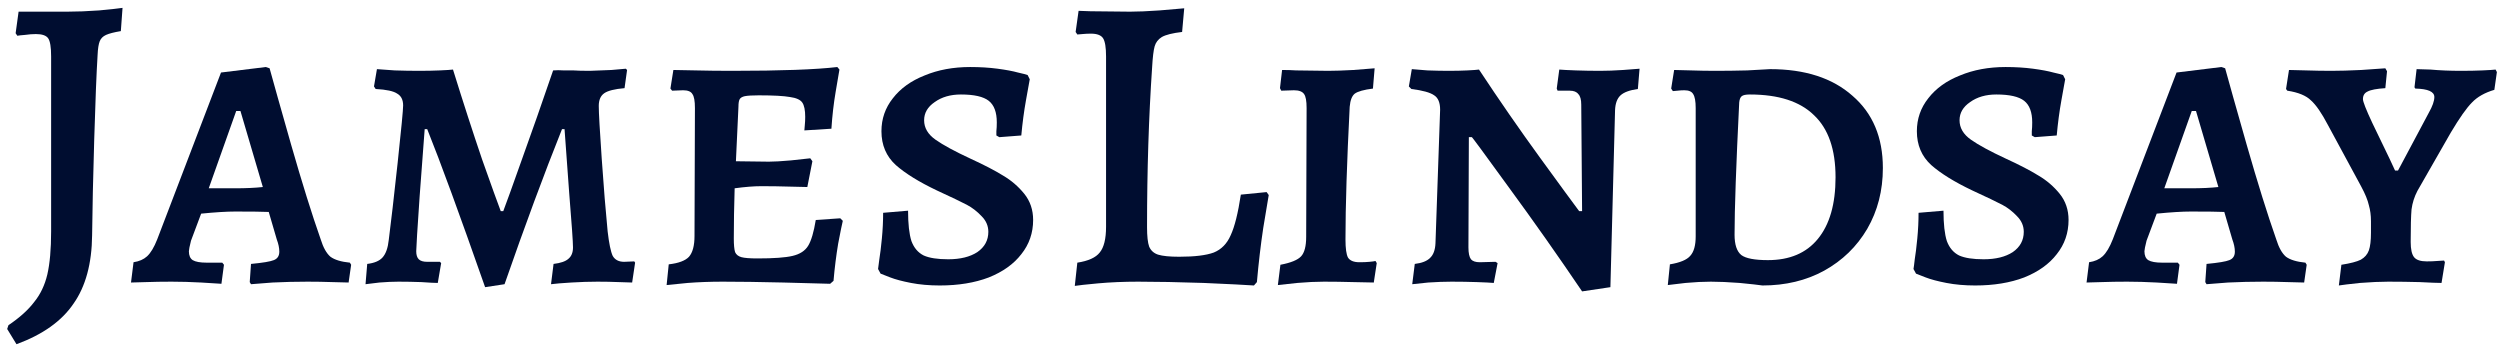 <svg width="142" height="20" viewBox="0 0 142 20" fill="none" xmlns="http://www.w3.org/2000/svg">
    <path
        d="M0.408 18.687L0.48 18.471C1.12 18.039 1.608 17.599 1.944 17.151C2.296 16.719 2.544 16.199 2.688 15.591C2.832 14.967 2.904 14.151 2.904 13.143V3.207C2.904 2.679 2.848 2.335 2.736 2.175C2.624 2.015 2.392 1.935 2.04 1.935C1.848 1.935 1.64 1.951 1.416 1.983C1.208 1.999 1.064 2.015 0.984 2.031L0.888 1.887L1.056 0.663H3.816C4.36 0.663 4.968 0.639 5.64 0.591C6.312 0.527 6.752 0.479 6.96 0.447L6.864 1.767C6.48 1.831 6.2 1.903 6.024 1.983C5.848 2.063 5.728 2.183 5.664 2.343C5.6 2.503 5.56 2.759 5.544 3.111C5.48 4.151 5.416 5.751 5.352 7.911C5.288 10.055 5.248 11.871 5.232 13.359C5.216 14.975 4.864 16.271 4.176 17.247C3.504 18.239 2.424 19.007 0.936 19.551L0.408 18.687Z"
        fill="#000D30" />
    <path
        d="M14.185 16.023L14.257 14.991C14.929 14.927 15.361 14.855 15.553 14.775C15.761 14.695 15.865 14.535 15.865 14.295C15.865 14.087 15.817 13.855 15.721 13.599L15.265 12.039C14.929 12.023 14.297 12.015 13.369 12.015C12.873 12.015 12.225 12.055 11.425 12.135L10.849 13.671C10.769 13.991 10.729 14.191 10.729 14.271C10.729 14.511 10.801 14.679 10.945 14.775C11.105 14.871 11.369 14.919 11.737 14.919H12.625L12.721 15.039L12.577 16.119C12.401 16.103 12.017 16.079 11.425 16.047C10.833 16.015 10.273 15.999 9.745 15.999C9.217 15.999 8.737 16.007 8.305 16.023C7.873 16.039 7.585 16.047 7.441 16.047L7.585 14.895C7.905 14.847 8.161 14.735 8.353 14.559C8.561 14.367 8.753 14.047 8.929 13.599L12.553 4.119L15.097 3.807L15.313 3.879C15.505 4.583 15.913 6.031 16.537 8.223C17.161 10.399 17.721 12.191 18.217 13.599C18.361 14.063 18.545 14.391 18.769 14.583C19.009 14.759 19.377 14.871 19.873 14.919L19.945 15.039L19.801 16.047C19.641 16.047 19.329 16.039 18.865 16.023C18.417 16.007 17.953 15.999 17.473 15.999C16.801 15.999 16.137 16.015 15.481 16.047C14.841 16.095 14.433 16.127 14.257 16.143L14.185 16.023ZM13.345 10.695C13.969 10.695 14.497 10.671 14.929 10.623L13.657 6.303H13.417L11.857 10.695H13.345Z"
        fill="#000D30" />
    <path
        d="M27.554 16.311C26.114 12.199 25.018 9.207 24.266 7.335H24.122C24.074 8.007 23.978 9.287 23.834 11.175C23.706 13.047 23.642 14.079 23.642 14.271C23.642 14.479 23.69 14.631 23.786 14.727C23.882 14.823 24.042 14.871 24.266 14.871H24.986L25.058 14.943L24.866 16.071C24.69 16.071 24.378 16.055 23.93 16.023C23.482 16.007 23.05 15.999 22.634 15.999C22.314 15.999 21.954 16.015 21.554 16.047C21.154 16.095 20.89 16.127 20.762 16.143L20.858 14.991C21.258 14.943 21.546 14.823 21.722 14.631C21.914 14.423 22.034 14.087 22.082 13.623C22.21 12.631 22.378 11.175 22.586 9.255C22.794 7.319 22.898 6.231 22.898 5.991C22.898 5.671 22.786 5.447 22.562 5.319C22.354 5.175 21.946 5.087 21.338 5.055L21.242 4.911L21.41 3.927C21.602 3.943 21.938 3.967 22.418 3.999C22.898 4.015 23.362 4.023 23.81 4.023C24.226 4.023 24.618 4.015 24.986 3.999C25.354 3.983 25.602 3.967 25.73 3.951C26.306 5.807 26.858 7.511 27.386 9.063C27.93 10.599 28.282 11.575 28.442 11.991H28.586C28.746 11.575 29.098 10.599 29.642 9.063C30.202 7.511 30.794 5.823 31.418 3.999C31.61 3.983 31.81 3.983 32.018 3.999C32.226 3.999 32.41 3.999 32.57 3.999C32.794 4.015 33.106 4.023 33.506 4.023C33.922 4.007 34.33 3.991 34.73 3.975C35.13 3.943 35.402 3.919 35.546 3.903L35.618 3.975L35.474 5.007C34.914 5.055 34.53 5.151 34.322 5.295C34.114 5.439 34.01 5.679 34.01 6.015C34.01 6.399 34.066 7.399 34.178 9.015C34.29 10.631 34.402 12.007 34.514 13.143C34.594 13.831 34.69 14.295 34.802 14.535C34.93 14.759 35.146 14.871 35.45 14.871L36.026 14.847L36.074 14.919L35.906 16.047C35.778 16.047 35.522 16.039 35.138 16.023C34.77 16.007 34.37 15.999 33.938 15.999C33.474 15.999 32.978 16.015 32.45 16.047C31.922 16.079 31.538 16.111 31.298 16.143L31.442 14.991C31.842 14.943 32.122 14.847 32.282 14.703C32.458 14.559 32.546 14.343 32.546 14.055C32.546 13.751 32.474 12.719 32.33 10.959C32.202 9.183 32.114 7.975 32.066 7.335H31.922C30.898 9.895 29.81 12.831 28.658 16.143L27.554 16.311Z"
        fill="#000D30" />
    <path
        d="M37.984 15.015C38.544 14.951 38.928 14.807 39.136 14.583C39.344 14.343 39.448 13.951 39.448 13.407L39.472 6.135C39.472 5.735 39.424 5.471 39.328 5.343C39.248 5.199 39.072 5.127 38.8 5.127L38.176 5.151L38.08 5.031L38.248 3.975C38.472 3.975 38.896 3.983 39.52 3.999C40.16 4.015 40.848 4.023 41.584 4.023C44.352 4.023 46.344 3.951 47.56 3.807L47.68 3.951C47.648 4.143 47.576 4.567 47.464 5.223C47.352 5.879 47.272 6.575 47.224 7.311L45.688 7.407C45.688 7.359 45.696 7.263 45.712 7.119C45.728 6.959 45.736 6.799 45.736 6.639C45.736 6.255 45.68 5.983 45.568 5.823C45.456 5.663 45.224 5.559 44.872 5.511C44.52 5.447 43.928 5.415 43.096 5.415C42.728 5.415 42.464 5.431 42.304 5.463C42.16 5.495 42.064 5.551 42.016 5.631C41.968 5.711 41.944 5.855 41.944 6.063L41.8 9.159L43.672 9.183C43.96 9.183 44.376 9.159 44.92 9.111C45.48 9.047 45.848 9.007 46.024 8.991L46.144 9.159L45.856 10.623C45.68 10.623 45.336 10.615 44.824 10.599C44.328 10.583 43.8 10.575 43.24 10.575C42.824 10.575 42.32 10.615 41.728 10.695C41.696 11.719 41.68 12.671 41.68 13.551C41.68 13.903 41.704 14.159 41.752 14.319C41.816 14.463 41.936 14.559 42.112 14.607C42.288 14.655 42.592 14.679 43.024 14.679C43.952 14.679 44.616 14.631 45.016 14.535C45.432 14.439 45.728 14.247 45.904 13.959C46.08 13.671 46.224 13.183 46.336 12.495L47.728 12.399L47.872 12.543C47.824 12.735 47.736 13.167 47.608 13.839C47.496 14.511 47.408 15.215 47.344 15.951L47.152 16.119C46.736 16.103 45.848 16.079 44.488 16.047C43.144 16.015 42 15.999 41.056 15.999C40.352 15.999 39.688 16.023 39.064 16.071C38.44 16.135 38.04 16.175 37.864 16.191L37.984 15.015Z"
        fill="#000D30" />
    <path
        d="M53.378 16.215C52.786 16.215 52.242 16.167 51.746 16.071C51.25 15.975 50.858 15.871 50.57 15.759C50.282 15.647 50.098 15.575 50.018 15.543L49.874 15.279C49.89 15.199 49.914 15.015 49.946 14.727C49.994 14.439 50.042 14.047 50.09 13.551C50.138 13.055 50.162 12.567 50.162 12.087L51.578 11.967C51.578 12.719 51.642 13.295 51.77 13.695C51.914 14.079 52.146 14.351 52.466 14.511C52.786 14.655 53.25 14.727 53.858 14.727C54.546 14.727 55.098 14.591 55.514 14.319C55.93 14.031 56.138 13.647 56.138 13.167C56.138 12.831 56.01 12.535 55.754 12.279C55.498 12.007 55.218 11.791 54.914 11.631C54.61 11.471 54.042 11.199 53.21 10.815C52.202 10.335 51.426 9.855 50.882 9.375C50.338 8.879 50.066 8.239 50.066 7.455C50.066 6.751 50.282 6.127 50.714 5.583C51.146 5.023 51.746 4.591 52.514 4.287C53.282 3.967 54.146 3.807 55.106 3.807C55.666 3.807 56.186 3.839 56.666 3.903C57.146 3.967 57.53 4.039 57.818 4.119C58.106 4.183 58.29 4.231 58.37 4.263L58.49 4.503C58.458 4.679 58.386 5.079 58.274 5.703C58.162 6.327 58.074 6.991 58.01 7.695L56.762 7.791L56.594 7.695C56.594 7.663 56.594 7.583 56.594 7.455C56.61 7.311 56.618 7.143 56.618 6.951C56.618 6.375 56.466 5.967 56.162 5.727C55.858 5.487 55.33 5.367 54.578 5.367C53.986 5.367 53.49 5.511 53.09 5.799C52.69 6.071 52.49 6.415 52.49 6.831C52.49 7.263 52.706 7.631 53.138 7.935C53.57 8.239 54.234 8.599 55.13 9.015C55.898 9.367 56.514 9.687 56.978 9.975C57.442 10.247 57.842 10.591 58.178 11.007C58.514 11.423 58.682 11.919 58.682 12.495C58.682 13.231 58.458 13.879 58.01 14.439C57.578 14.999 56.962 15.439 56.162 15.759C55.362 16.063 54.434 16.215 53.378 16.215Z"
        fill="#000D30" />
    <path
        d="M61.192 14.919C61.816 14.823 62.24 14.631 62.464 14.343C62.704 14.055 62.824 13.567 62.824 12.879V3.207C62.824 2.695 62.768 2.351 62.656 2.175C62.544 1.999 62.312 1.911 61.96 1.911C61.8 1.911 61.64 1.919 61.48 1.935C61.336 1.951 61.24 1.959 61.192 1.959L61.096 1.815L61.264 0.615L61.936 0.639L64.192 0.663C64.624 0.663 65.184 0.639 65.872 0.591C66.576 0.527 67.04 0.487 67.264 0.471L67.144 1.815C66.6 1.879 66.216 1.975 65.992 2.103C65.784 2.231 65.648 2.407 65.584 2.631C65.52 2.855 65.472 3.255 65.44 3.831C65.248 6.663 65.152 9.687 65.152 12.903C65.152 13.415 65.192 13.783 65.272 14.007C65.368 14.231 65.536 14.383 65.776 14.463C66.032 14.543 66.432 14.583 66.976 14.583C67.856 14.583 68.512 14.503 68.944 14.343C69.376 14.167 69.696 13.839 69.904 13.359C70.128 12.879 70.32 12.111 70.48 11.055L71.944 10.911L72.064 11.079C72.016 11.351 71.912 11.975 71.752 12.951C71.608 13.911 71.488 14.935 71.392 16.023L71.224 16.215C70.776 16.183 69.824 16.135 68.368 16.071C66.928 16.023 65.688 15.999 64.648 15.999C63.832 15.999 63.072 16.031 62.368 16.095C61.68 16.159 61.24 16.207 61.048 16.239L61.192 14.919Z"
        fill="#000D30" />
    <path
        d="M72.727 15.039C73.319 14.927 73.711 14.767 73.903 14.559C74.095 14.351 74.191 13.983 74.191 13.455L74.215 6.135C74.215 5.735 74.167 5.471 74.071 5.343C73.975 5.199 73.783 5.127 73.495 5.127L72.775 5.151L72.703 5.007L72.823 3.975C73.111 3.975 73.375 3.983 73.615 3.999L75.439 4.023C75.807 4.023 76.287 4.007 76.879 3.975C77.487 3.927 77.887 3.895 78.079 3.879L77.983 5.031C77.471 5.095 77.127 5.191 76.951 5.319C76.791 5.447 76.695 5.695 76.663 6.063C76.503 9.199 76.423 11.711 76.423 13.599C76.423 14.111 76.471 14.455 76.567 14.631C76.679 14.807 76.895 14.895 77.215 14.895C77.439 14.895 77.631 14.887 77.791 14.871C77.967 14.855 78.079 14.839 78.127 14.823L78.199 14.943L78.031 16.047C77.823 16.047 77.431 16.039 76.855 16.023C76.295 16.007 75.743 15.999 75.199 15.999C74.751 15.999 74.247 16.023 73.687 16.071C73.127 16.135 72.759 16.175 72.583 16.191L72.727 15.039Z"
        fill="#000D30" />
    <path
        d="M89.815 5.943C89.815 5.655 89.759 5.455 89.647 5.343C89.551 5.215 89.391 5.151 89.167 5.151H88.471L88.423 5.031L88.567 3.951C88.743 3.967 89.055 3.983 89.503 3.999C89.967 4.015 90.431 4.023 90.895 4.023C91.279 4.023 91.711 4.007 92.191 3.975C92.671 3.943 92.983 3.919 93.127 3.903L93.031 5.055C92.567 5.119 92.239 5.239 92.047 5.415C91.855 5.591 91.751 5.871 91.735 6.255L91.471 16.311L89.863 16.551C88.487 14.519 87.095 12.543 85.687 10.623C84.295 8.703 83.599 7.759 83.599 7.791H83.431L83.407 14.055C83.407 14.375 83.455 14.599 83.551 14.727C83.647 14.839 83.815 14.895 84.055 14.895L84.943 14.871L85.063 14.943L84.847 16.071C84.671 16.055 84.351 16.039 83.887 16.023C83.423 16.007 82.943 15.999 82.447 15.999C82.047 15.999 81.607 16.015 81.127 16.047C80.663 16.095 80.359 16.127 80.215 16.143L80.359 14.991C80.759 14.943 81.047 14.831 81.223 14.655C81.415 14.479 81.519 14.199 81.535 13.815L81.799 6.231C81.799 5.831 81.687 5.559 81.463 5.415C81.239 5.255 80.807 5.135 80.167 5.055L80.023 4.911L80.191 3.927C80.335 3.943 80.631 3.967 81.079 3.999C81.527 4.015 81.927 4.023 82.279 4.023C82.679 4.023 83.039 4.015 83.359 3.999C83.679 3.983 83.895 3.967 84.007 3.951C85.159 5.695 86.311 7.359 87.463 8.943C88.615 10.527 89.359 11.543 89.695 11.991H89.863L89.815 5.943Z"
        fill="#000D30" />
    <path
        d="M100.107 16.215C99.899 16.183 99.467 16.135 98.811 16.071C98.171 16.023 97.627 15.999 97.179 15.999C96.747 15.999 96.267 16.023 95.739 16.071C95.227 16.135 94.891 16.175 94.731 16.191L94.851 15.015C95.427 14.919 95.811 14.759 96.003 14.535C96.211 14.311 96.315 13.943 96.315 13.431V6.135C96.315 5.751 96.267 5.487 96.171 5.343C96.091 5.199 95.923 5.127 95.667 5.127C95.539 5.127 95.411 5.135 95.283 5.151C95.155 5.167 95.067 5.175 95.019 5.175L94.923 5.031L95.091 3.975C95.267 3.975 95.587 3.983 96.051 3.999C96.515 4.015 96.979 4.023 97.443 4.023C98.019 4.023 98.619 4.015 99.243 3.999C99.867 3.967 100.299 3.943 100.539 3.927C102.523 3.927 104.083 4.431 105.219 5.439C106.371 6.431 106.947 7.799 106.947 9.543C106.947 10.823 106.651 11.975 106.059 12.999C105.467 14.007 104.651 14.799 103.611 15.375C102.587 15.935 101.419 16.215 100.107 16.215ZM99.387 5.367C99.163 5.367 99.011 5.399 98.931 5.463C98.851 5.527 98.803 5.647 98.787 5.823C98.611 9.391 98.523 11.895 98.523 13.335C98.523 13.895 98.651 14.279 98.907 14.487C99.163 14.679 99.667 14.775 100.419 14.775C101.651 14.775 102.595 14.375 103.251 13.575C103.923 12.759 104.259 11.591 104.259 10.071C104.259 8.487 103.851 7.311 103.035 6.543C102.235 5.759 101.019 5.367 99.387 5.367Z"
        fill="#000D30" />
    <path
        d="M112.19 16.215C111.598 16.215 111.054 16.167 110.558 16.071C110.062 15.975 109.67 15.871 109.382 15.759C109.094 15.647 108.91 15.575 108.83 15.543L108.686 15.279C108.702 15.199 108.726 15.015 108.758 14.727C108.806 14.439 108.854 14.047 108.902 13.551C108.95 13.055 108.974 12.567 108.974 12.087L110.39 11.967C110.39 12.719 110.454 13.295 110.582 13.695C110.726 14.079 110.958 14.351 111.278 14.511C111.598 14.655 112.062 14.727 112.67 14.727C113.358 14.727 113.91 14.591 114.326 14.319C114.742 14.031 114.95 13.647 114.95 13.167C114.95 12.831 114.822 12.535 114.566 12.279C114.31 12.007 114.03 11.791 113.726 11.631C113.422 11.471 112.854 11.199 112.022 10.815C111.014 10.335 110.238 9.855 109.694 9.375C109.15 8.879 108.878 8.239 108.878 7.455C108.878 6.751 109.094 6.127 109.526 5.583C109.958 5.023 110.558 4.591 111.326 4.287C112.094 3.967 112.958 3.807 113.918 3.807C114.478 3.807 114.998 3.839 115.478 3.903C115.958 3.967 116.342 4.039 116.63 4.119C116.918 4.183 117.102 4.231 117.182 4.263L117.302 4.503C117.27 4.679 117.198 5.079 117.086 5.703C116.974 6.327 116.886 6.991 116.822 7.695L115.574 7.791L115.406 7.695C115.406 7.663 115.406 7.583 115.406 7.455C115.422 7.311 115.43 7.143 115.43 6.951C115.43 6.375 115.278 5.967 114.974 5.727C114.67 5.487 114.142 5.367 113.39 5.367C112.798 5.367 112.302 5.511 111.902 5.799C111.502 6.071 111.302 6.415 111.302 6.831C111.302 7.263 111.518 7.631 111.95 7.935C112.382 8.239 113.046 8.599 113.942 9.015C114.71 9.367 115.326 9.687 115.79 9.975C116.254 10.247 116.654 10.591 116.99 11.007C117.326 11.423 117.494 11.919 117.494 12.495C117.494 13.231 117.27 13.879 116.822 14.439C116.39 14.999 115.774 15.439 114.974 15.759C114.174 16.063 113.246 16.215 112.19 16.215Z"
        fill="#000D30" />
    <path
        d="M125.26 16.023L125.332 14.991C126.004 14.927 126.436 14.855 126.628 14.775C126.836 14.695 126.94 14.535 126.94 14.295C126.94 14.087 126.892 13.855 126.796 13.599L126.34 12.039C126.004 12.023 125.372 12.015 124.444 12.015C123.948 12.015 123.3 12.055 122.5 12.135L121.924 13.671C121.844 13.991 121.804 14.191 121.804 14.271C121.804 14.511 121.876 14.679 122.02 14.775C122.18 14.871 122.444 14.919 122.812 14.919H123.7L123.796 15.039L123.652 16.119C123.476 16.103 123.092 16.079 122.5 16.047C121.908 16.015 121.348 15.999 120.82 15.999C120.292 15.999 119.812 16.007 119.38 16.023C118.948 16.039 118.66 16.047 118.516 16.047L118.66 14.895C118.98 14.847 119.236 14.735 119.428 14.559C119.636 14.367 119.828 14.047 120.004 13.599L123.628 4.119L126.172 3.807L126.388 3.879C126.58 4.583 126.988 6.031 127.612 8.223C128.236 10.399 128.796 12.191 129.292 13.599C129.436 14.063 129.62 14.391 129.844 14.583C130.084 14.759 130.452 14.871 130.948 14.919L131.02 15.039L130.876 16.047C130.716 16.047 130.404 16.039 129.94 16.023C129.492 16.007 129.028 15.999 128.548 15.999C127.876 15.999 127.212 16.015 126.556 16.047C125.916 16.095 125.508 16.127 125.332 16.143L125.26 16.023ZM124.42 10.695C125.044 10.695 125.572 10.671 126.004 10.623L124.732 6.303H124.492L122.932 10.695H124.42Z"
        fill="#000D30" />
    <path
        d="M132.991 15.039C133.503 14.959 133.871 14.863 134.095 14.751C134.319 14.623 134.471 14.447 134.551 14.223C134.631 13.999 134.671 13.663 134.671 13.215V12.567C134.671 12.231 134.631 11.927 134.551 11.655C134.487 11.367 134.343 11.015 134.119 10.599L132.223 7.095C131.871 6.423 131.551 5.959 131.263 5.703C130.991 5.431 130.543 5.247 129.919 5.151L129.847 5.055L130.015 3.975C130.191 3.975 130.519 3.983 130.999 3.999C131.479 4.015 131.959 4.023 132.439 4.023C132.887 4.023 133.447 4.007 134.119 3.975C134.807 3.927 135.263 3.895 135.487 3.879L135.583 4.047L135.487 5.007C134.991 5.039 134.655 5.103 134.479 5.199C134.303 5.279 134.215 5.423 134.215 5.631C134.215 5.775 134.391 6.223 134.743 6.975C135.095 7.711 135.423 8.391 135.727 9.015L136.039 9.687H136.207L137.959 6.399C138.167 6.031 138.271 5.735 138.271 5.511C138.271 5.207 137.911 5.047 137.191 5.031L137.143 4.959L137.263 3.927L138.055 3.951C138.583 3.999 139.159 4.023 139.783 4.023C140.231 4.023 140.639 4.015 141.007 3.999C141.375 3.983 141.623 3.967 141.751 3.951L141.823 4.095L141.679 5.103C141.135 5.263 140.711 5.503 140.407 5.823C140.103 6.127 139.703 6.695 139.207 7.527L137.311 10.839C137.135 11.175 137.023 11.527 136.975 11.895C136.943 12.263 136.927 12.879 136.927 13.743C136.927 14.159 136.991 14.447 137.119 14.607C137.247 14.767 137.487 14.847 137.839 14.847C138.063 14.847 138.263 14.839 138.439 14.823C138.631 14.807 138.759 14.799 138.823 14.799L138.871 14.895L138.679 16.071C138.455 16.071 138.039 16.055 137.431 16.023C136.839 16.007 136.247 15.999 135.655 15.999C135.207 15.999 134.671 16.023 134.047 16.071C133.439 16.135 133.039 16.183 132.847 16.215L132.991 15.039Z"
        fill="#000D30" />
</svg>